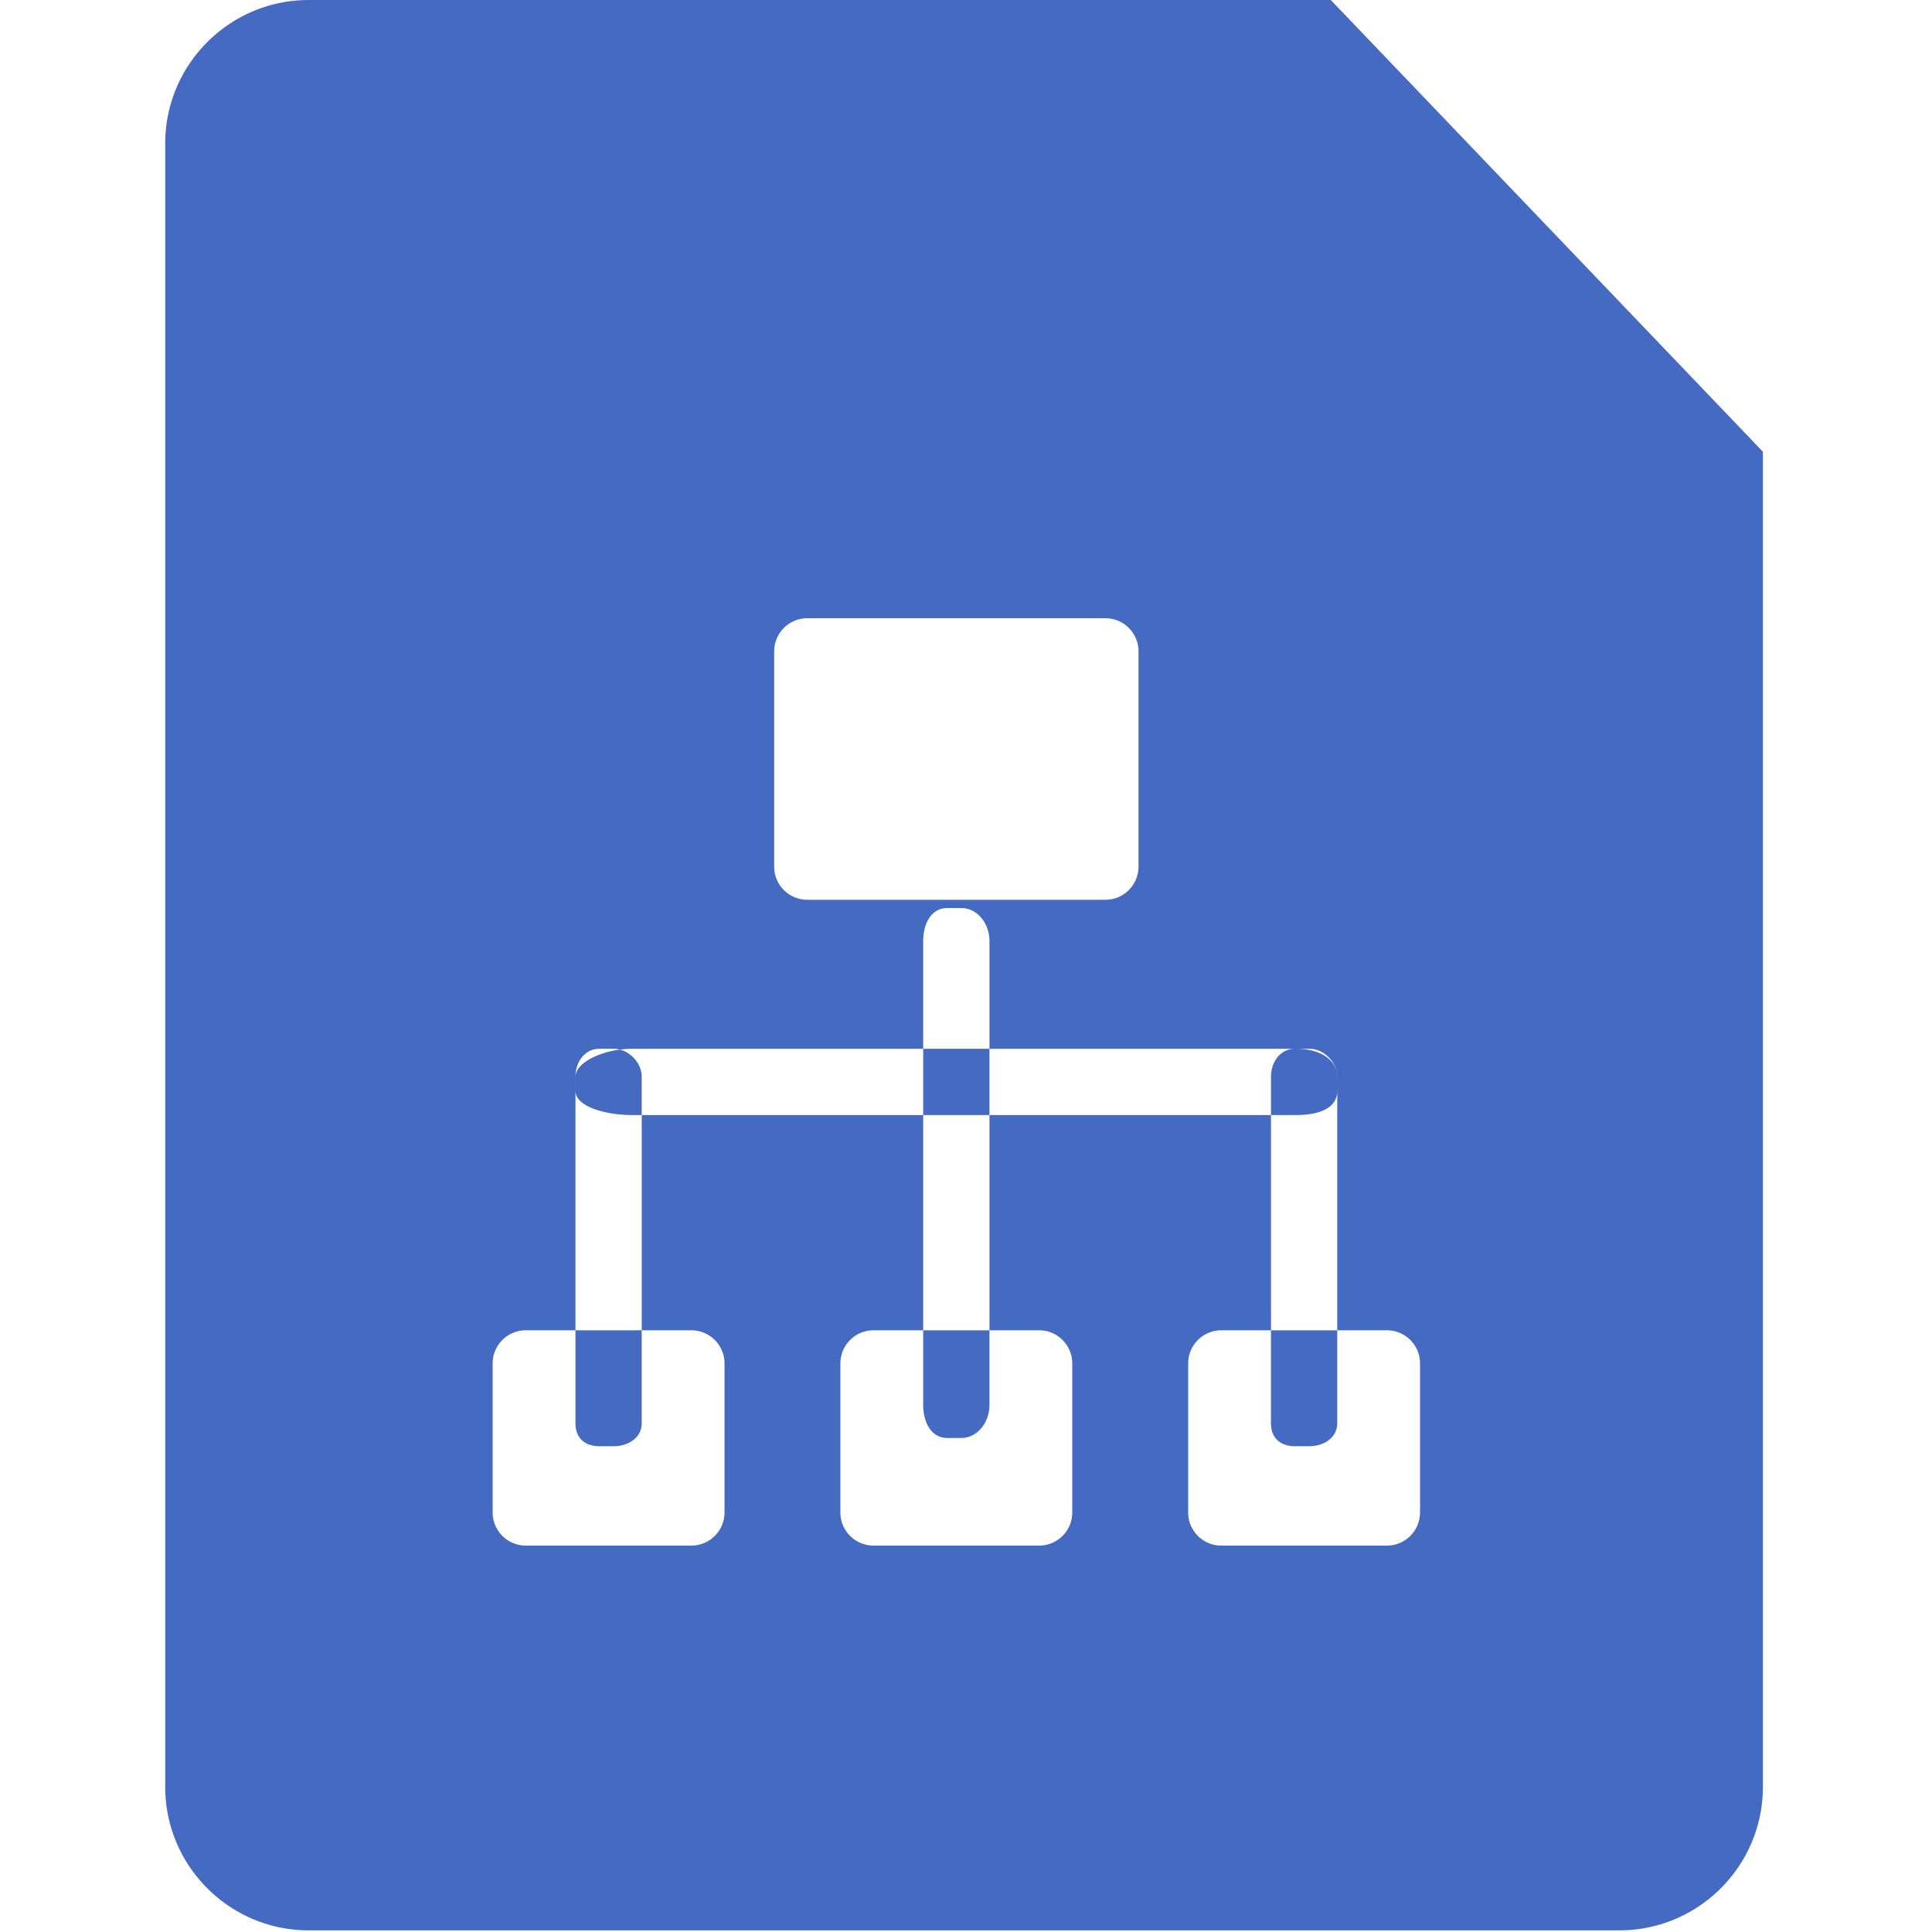 <?xml version="1.0" standalone="no"?><!DOCTYPE svg PUBLIC "-//W3C//DTD SVG 1.1//EN" "http://www.w3.org/Graphics/SVG/1.1/DTD/svg11.dtd"><svg class="icon" width="200px" height="200.00px" viewBox="0 0 1024 1024" version="1.1" xmlns="http://www.w3.org/2000/svg"><path d="M673.638 705.085h-26.317c-9.697 0-17.562 7.864-17.562 17.562v78.991c0 9.697 7.864 17.562 17.551 17.562h87.767c9.697 0 17.562-7.864 17.562-17.562h0.01v-78.991c0-9.697-7.864-17.562-17.562-17.562h-26.327v49.357c0 7.25-6.676 12.083-14.93 12.083h-7.455c-8.243 0-12.739-4.833-12.739-12.083v-49.357z m13.261-149.197H524.442v35.113h149.197v-20.347c0-7.24 4.506-14.776 12.739-14.776h0.512z m-381.901 149.197h-26.317c-9.697 0-17.562 7.864-17.562 17.562v78.991c0 9.697 7.864 17.562 17.562 17.562h87.757c9.697 0 17.562-7.864 17.562-17.562h0.01v-78.991c0-9.697-7.864-17.562-17.562-17.562h-26.327v49.357c0 7.25-6.676 12.083-14.93 12.083h-7.455c-8.233 0-12.739-4.833-12.739-12.083v-49.357z m35.123-114.084h149.197v-35.123h-154.522c-2.058 0-4.157 0.154-6.246 0.43 6.625 1.679 11.571 8.11 11.571 14.346v20.347z m184.32 0h-35.123v114.084h35.123V591.002z m0-35.123v-57.037c0-9.697-6.687-17.562-14.93-17.562h-7.455c-8.253 0-12.739 7.864-12.739 17.562v57.037h35.123z m-35.123 149.207h-26.327c-9.697 0-17.562 7.864-17.562 17.562v78.991c0 9.697 7.864 17.562 17.562 17.562h87.767c9.697 0 17.562-7.864 17.562-17.562v-78.991c0-9.697-7.864-17.562-17.562-17.562h-26.317v39.516c0 9.687-6.676 17.551-14.93 17.551h-7.455c-8.243 0-12.739-7.864-12.739-17.551v-39.516zM712.397 7.373l0.358 0.369 214.651 224.389 0.328 0.358 6.636 6.932v707.666c0 41.933-34.12 76.042-76.063 76.042H163.625c-41.943 0-76.063-34.12-76.063-76.042V76.083C87.552 34.13 121.682 0 163.625 0h541.696l7.066 7.373z m-108.954 451.963V345.242c0-9.697-7.875-17.562-17.562-17.562H427.878a17.572 17.572 0 0 0-17.551 17.562v114.094c0 9.697 7.864 17.562 17.551 17.562h157.993c9.687 0 17.551-7.864 17.551-17.562z m-298.435 245.76h35.123V590.991h-5.325c-13.885 0-29.788-4.506-29.788-12.739v-7.455c0-7.025 11.54-12.913 23.552-14.5a13.619 13.619 0 0 0-3.369-0.43h-7.455c-8.243 0-12.739 7.537-12.739 14.776v134.431z m368.64 0h35.123V570.644c0-7.25-6.687-14.776-14.93-14.776h-6.932c13.885 0 21.852 6.676 21.852 14.93v7.455c0 8.243-7.967 12.739-21.852 12.739h-13.261v114.084z" fill="#446AC1" /></svg>